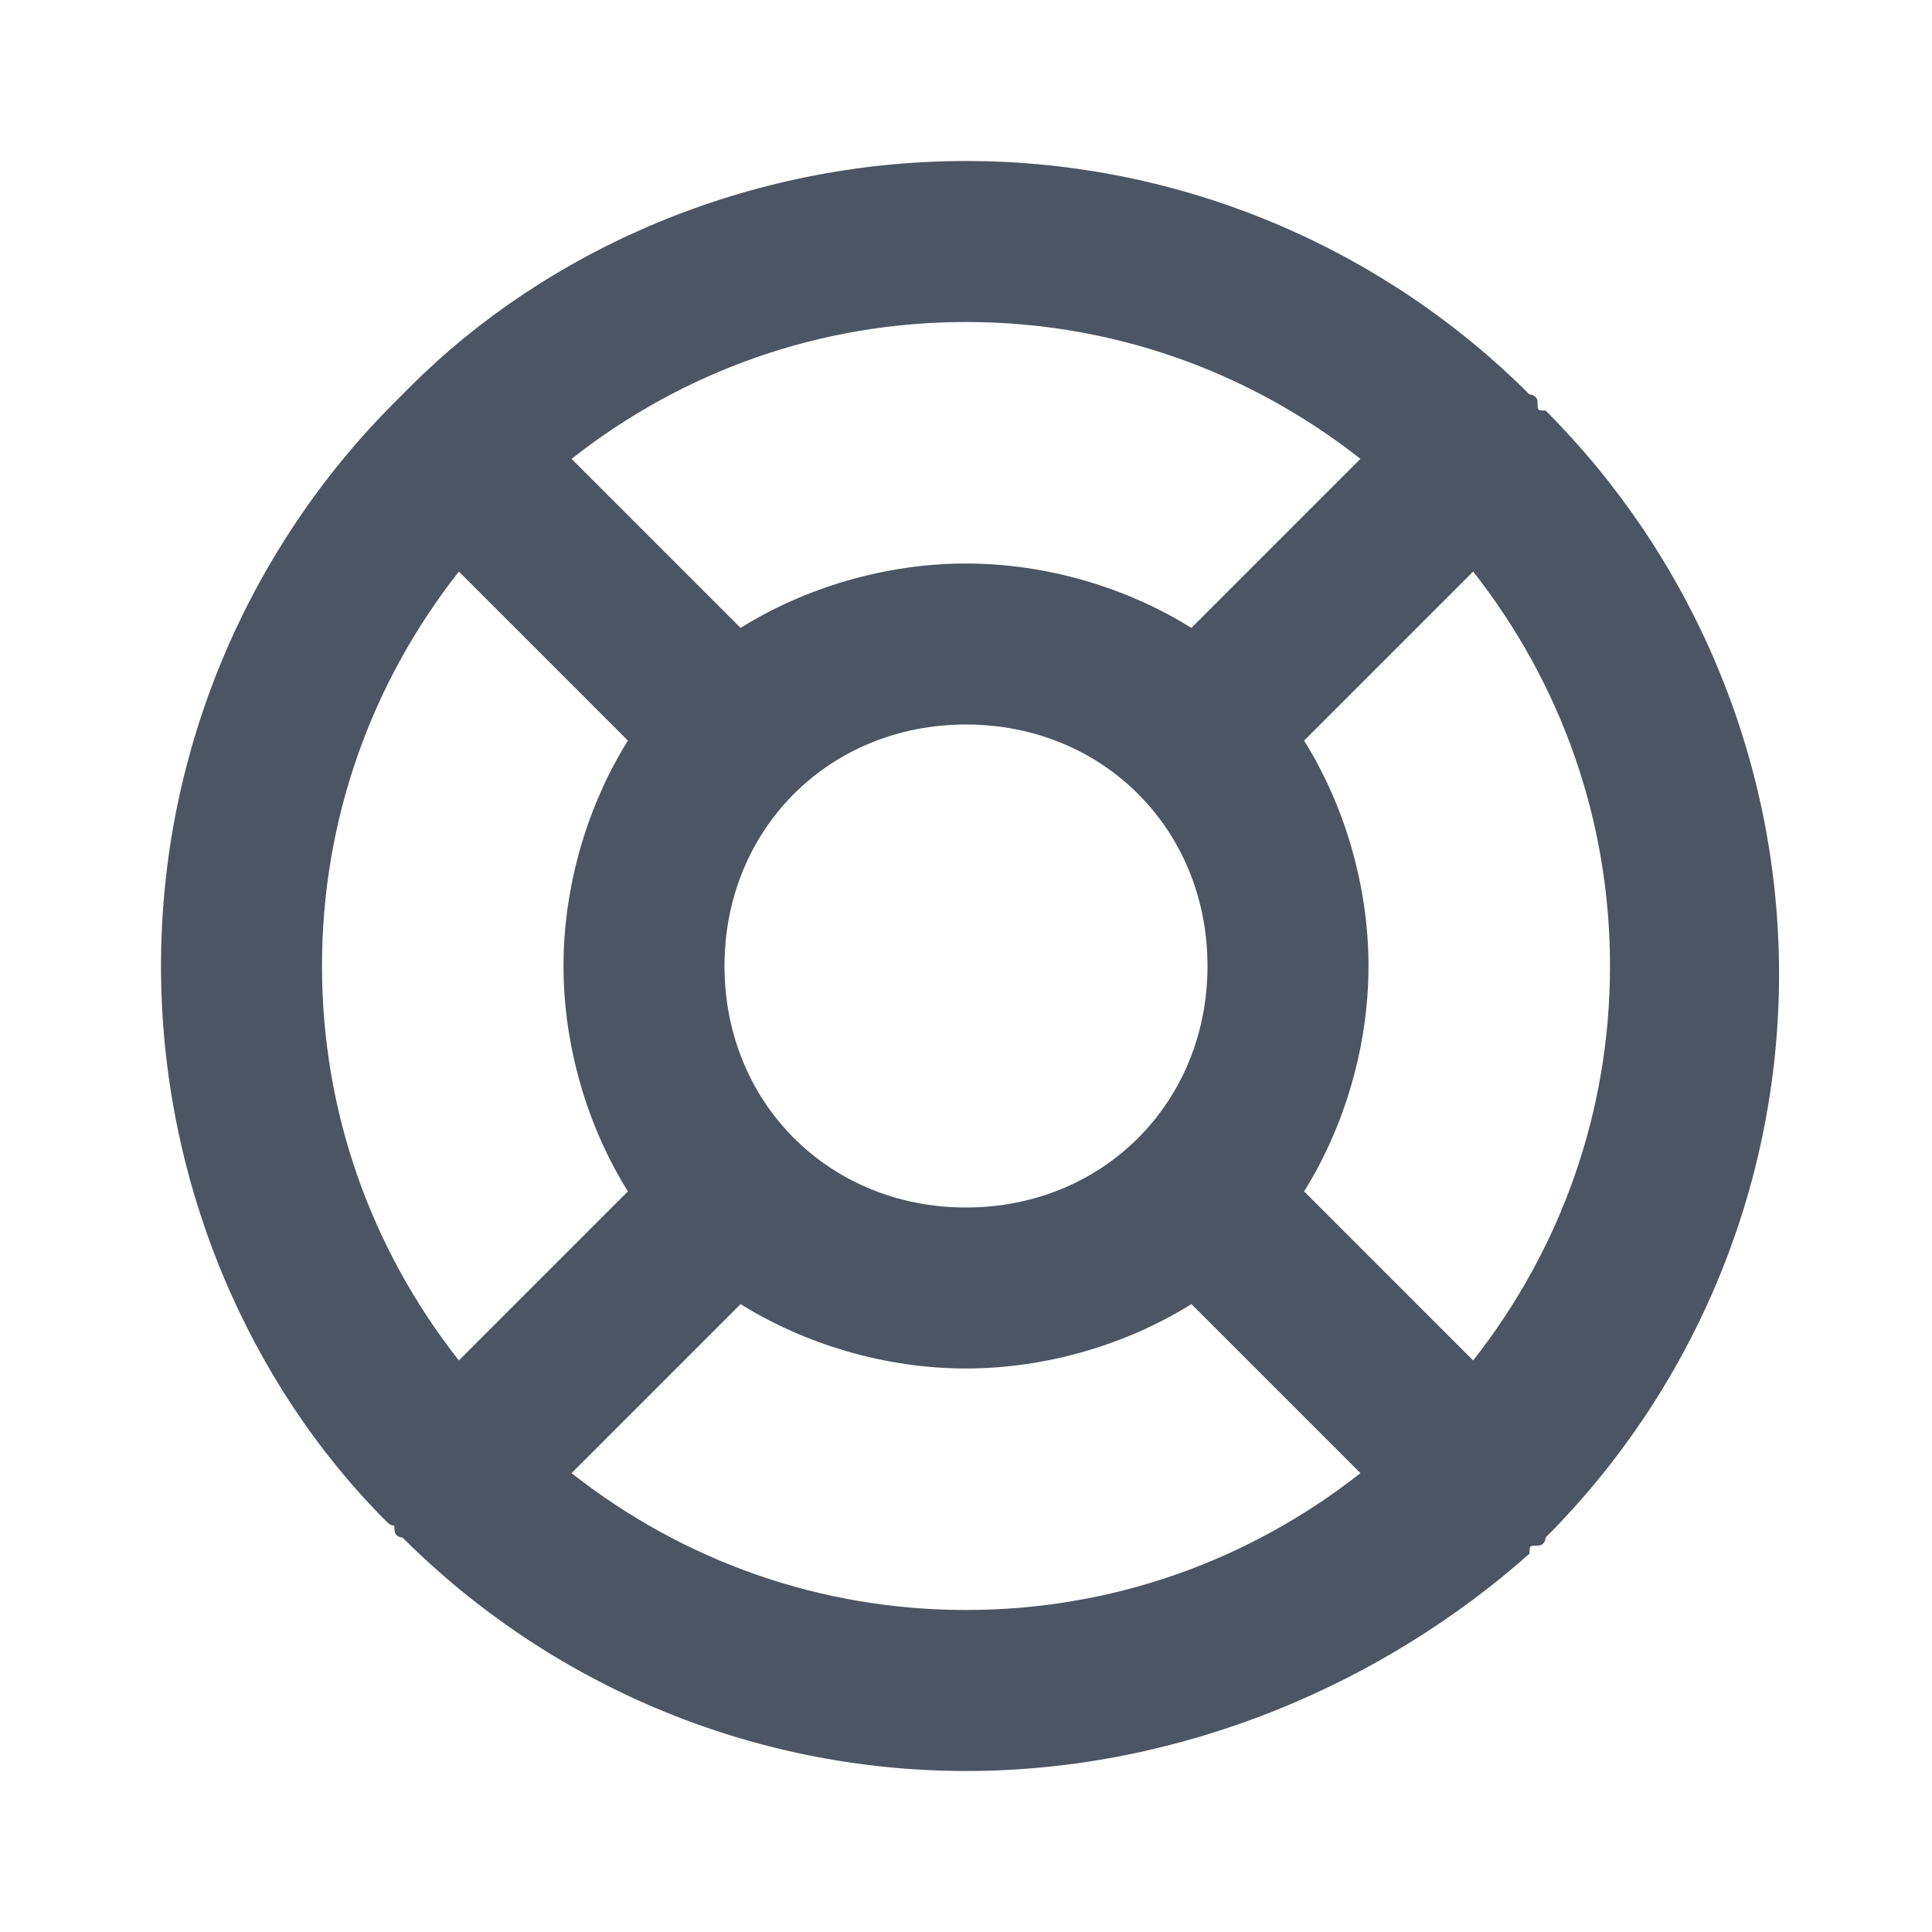 <?xml version="1.0" encoding="utf-8"?>
<!-- Generator: Adobe Illustrator 24.1.3, SVG Export Plug-In . SVG Version: 6.00 Build 0)  -->
<svg version="1.1" id="Layer_1" xmlns="http://www.w3.org/2000/svg" xmlns:xlink="http://www.w3.org/1999/xlink" x="0px" y="0px"
	 viewBox="0 0 24 24" style="enable-background:new 0 0 24 24;" xml:space="preserve">
<style type="text/css">
	.st0{fill:#4B5563;}
</style>
<g>
	<path class="st0" d="M12,22c-2.7,0-5.2-1.1-7-2.9c0,0-0.1,0-0.1-0.1s0,0-0.1-0.1C3.1,17.2,2,14.7,2,12c0-2.7,1.1-5.2,2.9-7
		c0,0,0,0,0.1-0.1s0,0,0.1-0.1C6.8,3.1,9.3,2,12,2c2.7,0,5.2,1.1,7,2.9c0,0,0.1,0,0.1,0.1s0,0.1,0.1,0.1c1.8,1.8,2.9,4.3,2.9,7
		c0,2.7-1.1,5.2-2.9,7c0,0,0,0.1-0.1,0.1s-0.1,0-0.1,0.1C17.2,20.9,14.7,22,12,22z M7.1,18.3C8.5,19.4,10.2,20,12,20
		s3.5-0.6,4.9-1.7l-2.1-2.1C14,16.7,13,17,12,17s-2-0.3-2.8-0.8L7.1,18.3z M5.7,7.1C4.6,8.5,4,10.2,4,12s0.6,3.5,1.7,4.9l2.1-2.1
		C7.3,14,7,13,7,12s0.3-2,0.8-2.8L5.7,7.1z M16.2,14.8l2.1,2.1c1.1-1.4,1.7-3.1,1.7-4.9s-0.6-3.5-1.7-4.9l-2.1,2.1
		C16.7,10,17,11,17,12S16.7,14,16.2,14.8z M12,9c-1.7,0-3,1.3-3,3s1.3,3,3,3s3-1.3,3-3S13.7,9,12,9z M7.1,5.7l2.1,2.1
		C10,7.3,11,7,12,7s2,0.3,2.8,0.8l2.1-2.1C15.5,4.6,13.8,4,12,4S8.5,4.6,7.1,5.7z"/>
</g>
</svg>

